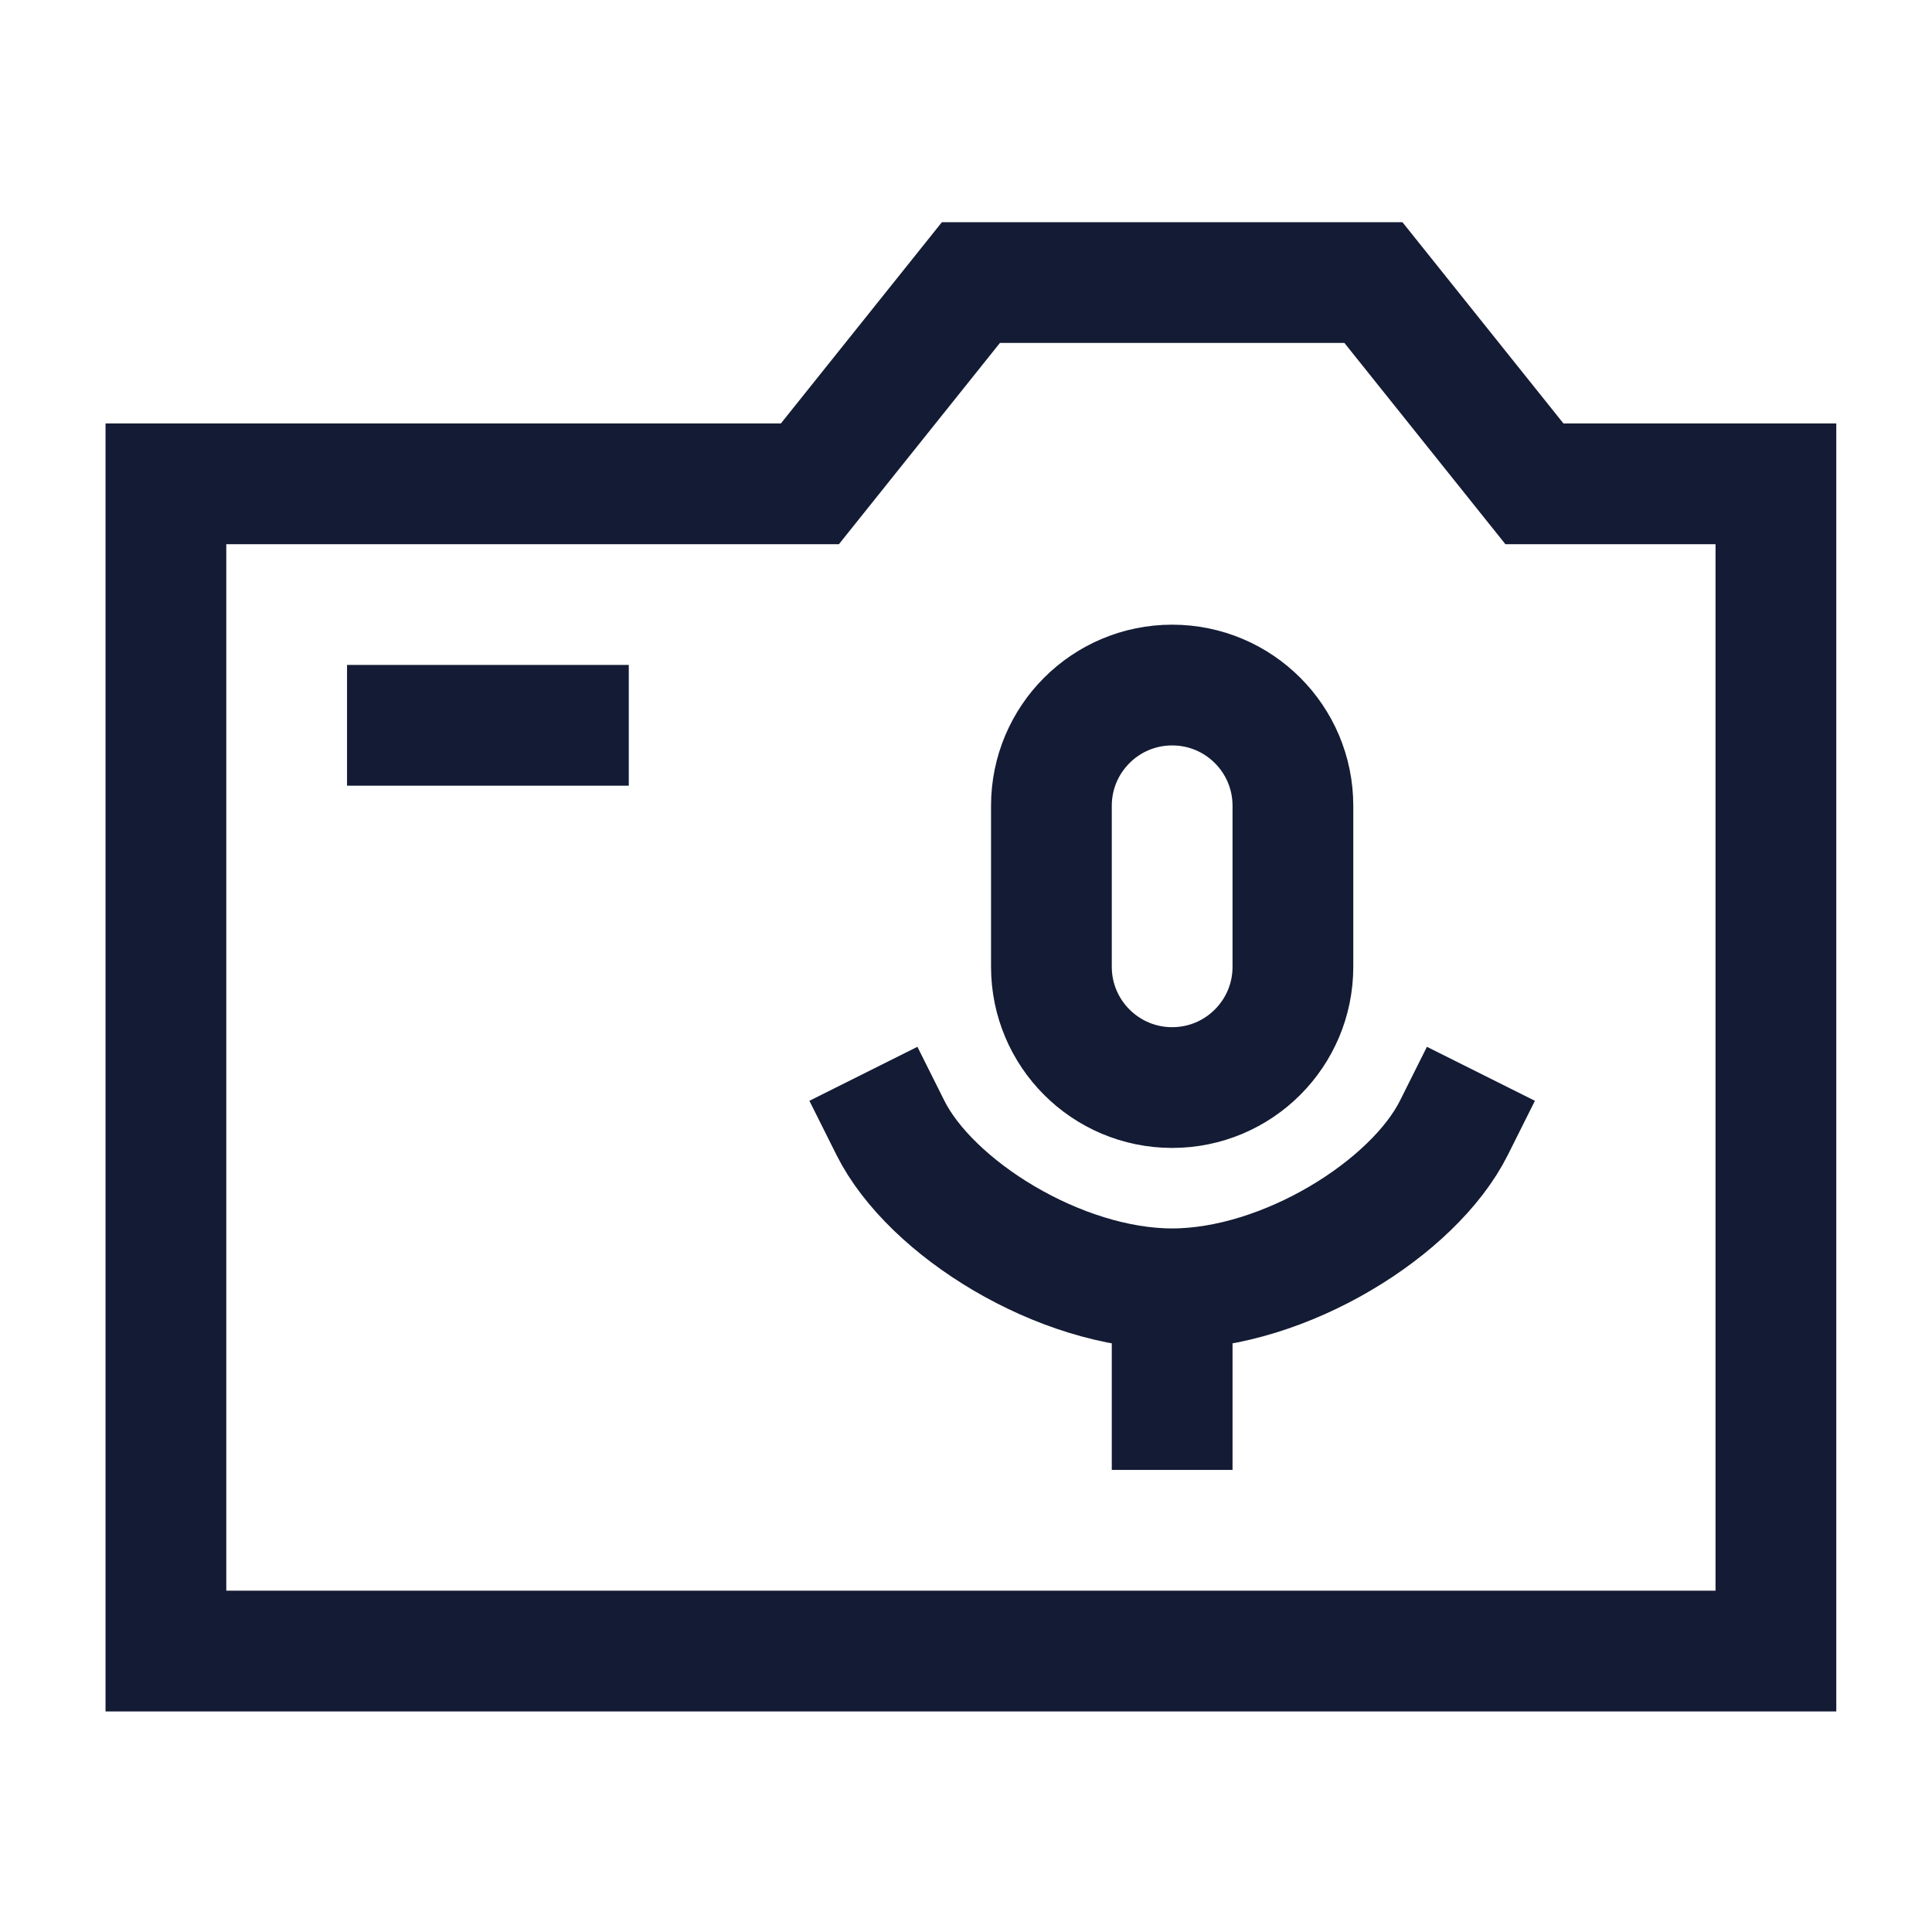 <svg width="24" height="24" viewBox="0 0 24 24" fill="none" xmlns="http://www.w3.org/2000/svg">
<path d="M22.061 20.51V6.01H19.061L17.061 3.51H12.061L10.061 6.01H2.061V20.51H22.061Z" stroke="#141B34" stroke-width="1.5" stroke-linecap="square"/>
<path d="M5.061 9.01H7.061" stroke="#141B34" stroke-width="1.5" stroke-linecap="square"/>
<path d="M14.561 16.01C15.957 16.01 17.561 15.01 18.061 14.01M14.561 16.01C13.165 16.01 11.561 15.01 11.061 14.01M14.561 16.01L14.561 17.51M14.561 13.51C13.733 13.51 13.061 12.838 13.061 12.01L13.061 10.01C13.061 9.181 13.733 8.51 14.561 8.51C15.39 8.51 16.061 9.181 16.061 10.01V12.01C16.061 12.838 15.39 13.51 14.561 13.51Z" stroke="#141B34" stroke-width="1.5" stroke-linecap="square"/>
</svg>
